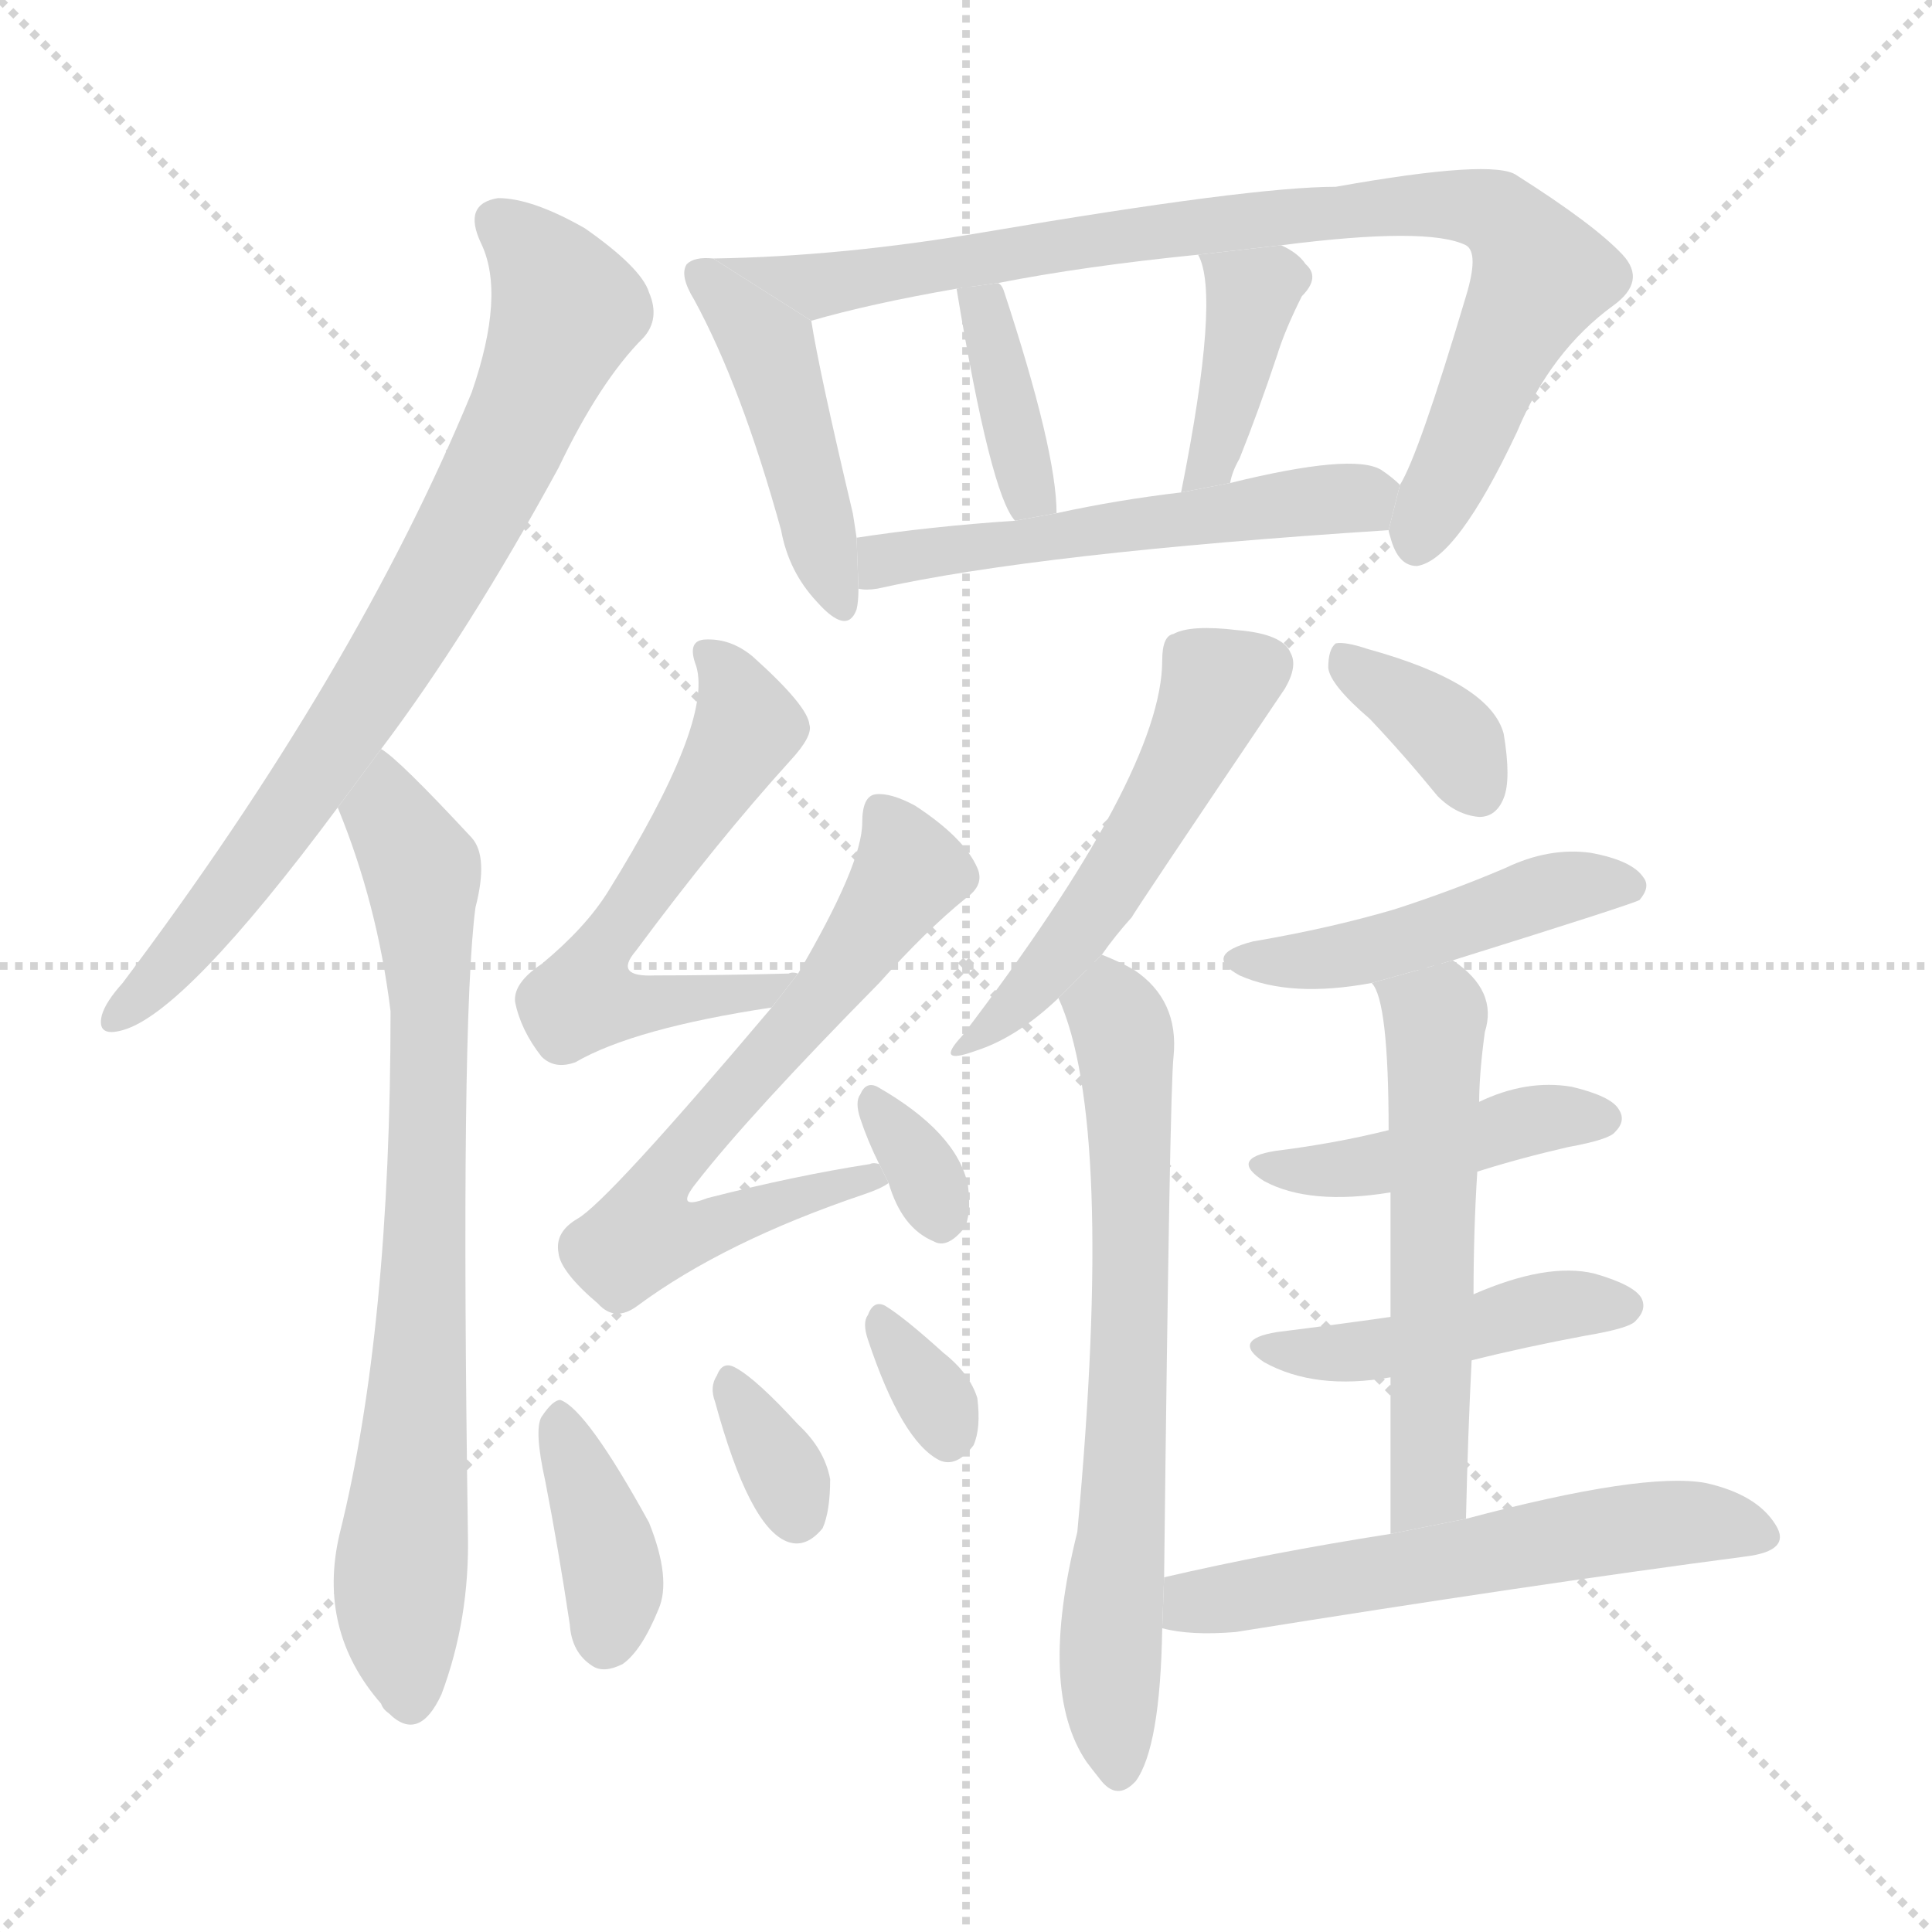 <svg version="1.1" viewBox="0 0 1024 1024" xmlns="http://www.w3.org/2000/svg">
  <g stroke="lightgray" stroke-dasharray="1,1" stroke-width="1" transform="scale(4, 4)">
    <line x1="0" y1="0" x2="256" y2="256"></line>
    <line x1="256" y1="0" x2="0" y2="256"></line>
    <line x1="128" y1="0" x2="128" y2="256"></line>
    <line x1="0" y1="128" x2="256" y2="128"></line>
  </g>
  <g transform="scale(1, -1) translate(0, -900)">
    <style scoped="true" type="text/css">
      
        @keyframes keyframes0 {
          from {
            stroke: blue;
            stroke-dashoffset: 759;
            stroke-width: 128;
          }
          71% {
            animation-timing-function: step-end;
            stroke: blue;
            stroke-dashoffset: 0;
            stroke-width: 128;
          }
          to {
            stroke: black;
            stroke-width: 1024;
          }
        }
        #make-me-a-hanzi-animation-0 {
          animation: keyframes0 0.868s both;
          animation-delay: 0s;
          animation-timing-function: linear;
        }
      
        @keyframes keyframes1 {
          from {
            stroke: blue;
            stroke-dashoffset: 757;
            stroke-width: 128;
          }
          71% {
            animation-timing-function: step-end;
            stroke: blue;
            stroke-dashoffset: 0;
            stroke-width: 128;
          }
          to {
            stroke: black;
            stroke-width: 1024;
          }
        }
        #make-me-a-hanzi-animation-1 {
          animation: keyframes1 0.866s both;
          animation-delay: 0.868s;
          animation-timing-function: linear;
        }
      
        @keyframes keyframes2 {
          from {
            stroke: blue;
            stroke-dashoffset: 447;
            stroke-width: 128;
          }
          59% {
            animation-timing-function: step-end;
            stroke: blue;
            stroke-dashoffset: 0;
            stroke-width: 128;
          }
          to {
            stroke: black;
            stroke-width: 1024;
          }
        }
        #make-me-a-hanzi-animation-2 {
          animation: keyframes2 0.614s both;
          animation-delay: 1.734s;
          animation-timing-function: linear;
        }
      
        @keyframes keyframes3 {
          from {
            stroke: blue;
            stroke-dashoffset: 868;
            stroke-width: 128;
          }
          74% {
            animation-timing-function: step-end;
            stroke: blue;
            stroke-dashoffset: 0;
            stroke-width: 128;
          }
          to {
            stroke: black;
            stroke-width: 1024;
          }
        }
        #make-me-a-hanzi-animation-3 {
          animation: keyframes3 0.956s both;
          animation-delay: 2.347s;
          animation-timing-function: linear;
        }
      
        @keyframes keyframes4 {
          from {
            stroke: blue;
            stroke-dashoffset: 372;
            stroke-width: 128;
          }
          55% {
            animation-timing-function: step-end;
            stroke: blue;
            stroke-dashoffset: 0;
            stroke-width: 128;
          }
          to {
            stroke: black;
            stroke-width: 1024;
          }
        }
        #make-me-a-hanzi-animation-4 {
          animation: keyframes4 0.553s both;
          animation-delay: 3.304s;
          animation-timing-function: linear;
        }
      
        @keyframes keyframes5 {
          from {
            stroke: blue;
            stroke-dashoffset: 389;
            stroke-width: 128;
          }
          56% {
            animation-timing-function: step-end;
            stroke: blue;
            stroke-dashoffset: 0;
            stroke-width: 128;
          }
          to {
            stroke: black;
            stroke-width: 1024;
          }
        }
        #make-me-a-hanzi-animation-5 {
          animation: keyframes5 0.567s both;
          animation-delay: 3.857s;
          animation-timing-function: linear;
        }
      
        @keyframes keyframes6 {
          from {
            stroke: blue;
            stroke-dashoffset: 532;
            stroke-width: 128;
          }
          63% {
            animation-timing-function: step-end;
            stroke: blue;
            stroke-dashoffset: 0;
            stroke-width: 128;
          }
          to {
            stroke: black;
            stroke-width: 1024;
          }
        }
        #make-me-a-hanzi-animation-6 {
          animation: keyframes6 0.683s both;
          animation-delay: 4.423s;
          animation-timing-function: linear;
        }
      
        @keyframes keyframes7 {
          from {
            stroke: blue;
            stroke-dashoffset: 567;
            stroke-width: 128;
          }
          65% {
            animation-timing-function: step-end;
            stroke: blue;
            stroke-dashoffset: 0;
            stroke-width: 128;
          }
          to {
            stroke: black;
            stroke-width: 1024;
          }
        }
        #make-me-a-hanzi-animation-7 {
          animation: keyframes7 0.711s both;
          animation-delay: 5.106s;
          animation-timing-function: linear;
        }
      
        @keyframes keyframes8 {
          from {
            stroke: blue;
            stroke-dashoffset: 642;
            stroke-width: 128;
          }
          68% {
            animation-timing-function: step-end;
            stroke: blue;
            stroke-dashoffset: 0;
            stroke-width: 128;
          }
          to {
            stroke: black;
            stroke-width: 1024;
          }
        }
        #make-me-a-hanzi-animation-8 {
          animation: keyframes8 0.772s both;
          animation-delay: 5.818s;
          animation-timing-function: linear;
        }
      
        @keyframes keyframes9 {
          from {
            stroke: blue;
            stroke-dashoffset: 326;
            stroke-width: 128;
          }
          51% {
            animation-timing-function: step-end;
            stroke: blue;
            stroke-dashoffset: 0;
            stroke-width: 128;
          }
          to {
            stroke: black;
            stroke-width: 1024;
          }
        }
        #make-me-a-hanzi-animation-9 {
          animation: keyframes9 0.515s both;
          animation-delay: 6.59s;
          animation-timing-function: linear;
        }
      
        @keyframes keyframes10 {
          from {
            stroke: blue;
            stroke-dashoffset: 380;
            stroke-width: 128;
          }
          55% {
            animation-timing-function: step-end;
            stroke: blue;
            stroke-dashoffset: 0;
            stroke-width: 128;
          }
          to {
            stroke: black;
            stroke-width: 1024;
          }
        }
        #make-me-a-hanzi-animation-10 {
          animation: keyframes10 0.559s both;
          animation-delay: 7.105s;
          animation-timing-function: linear;
        }
      
        @keyframes keyframes11 {
          from {
            stroke: blue;
            stroke-dashoffset: 330;
            stroke-width: 128;
          }
          52% {
            animation-timing-function: step-end;
            stroke: blue;
            stroke-dashoffset: 0;
            stroke-width: 128;
          }
          to {
            stroke: black;
            stroke-width: 1024;
          }
        }
        #make-me-a-hanzi-animation-11 {
          animation: keyframes11 0.519s both;
          animation-delay: 7.665s;
          animation-timing-function: linear;
        }
      
        @keyframes keyframes12 {
          from {
            stroke: blue;
            stroke-dashoffset: 325;
            stroke-width: 128;
          }
          51% {
            animation-timing-function: step-end;
            stroke: blue;
            stroke-dashoffset: 0;
            stroke-width: 128;
          }
          to {
            stroke: black;
            stroke-width: 1024;
          }
        }
        #make-me-a-hanzi-animation-12 {
          animation: keyframes12 0.514s both;
          animation-delay: 8.183s;
          animation-timing-function: linear;
        }
      
        @keyframes keyframes13 {
          from {
            stroke: blue;
            stroke-dashoffset: 508;
            stroke-width: 128;
          }
          62% {
            animation-timing-function: step-end;
            stroke: blue;
            stroke-dashoffset: 0;
            stroke-width: 128;
          }
          to {
            stroke: black;
            stroke-width: 1024;
          }
        }
        #make-me-a-hanzi-animation-13 {
          animation: keyframes13 0.663s both;
          animation-delay: 8.698s;
          animation-timing-function: linear;
        }
      
        @keyframes keyframes14 {
          from {
            stroke: blue;
            stroke-dashoffset: 682;
            stroke-width: 128;
          }
          69% {
            animation-timing-function: step-end;
            stroke: blue;
            stroke-dashoffset: 0;
            stroke-width: 128;
          }
          to {
            stroke: black;
            stroke-width: 1024;
          }
        }
        #make-me-a-hanzi-animation-14 {
          animation: keyframes14 0.805s both;
          animation-delay: 9.361s;
          animation-timing-function: linear;
        }
      
        @keyframes keyframes15 {
          from {
            stroke: blue;
            stroke-dashoffset: 359;
            stroke-width: 128;
          }
          54% {
            animation-timing-function: step-end;
            stroke: blue;
            stroke-dashoffset: 0;
            stroke-width: 128;
          }
          to {
            stroke: black;
            stroke-width: 1024;
          }
        }
        #make-me-a-hanzi-animation-15 {
          animation: keyframes15 0.542s both;
          animation-delay: 10.166s;
          animation-timing-function: linear;
        }
      
        @keyframes keyframes16 {
          from {
            stroke: blue;
            stroke-dashoffset: 468;
            stroke-width: 128;
          }
          60% {
            animation-timing-function: step-end;
            stroke: blue;
            stroke-dashoffset: 0;
            stroke-width: 128;
          }
          to {
            stroke: black;
            stroke-width: 1024;
          }
        }
        #make-me-a-hanzi-animation-16 {
          animation: keyframes16 0.631s both;
          animation-delay: 10.708s;
          animation-timing-function: linear;
        }
      
        @keyframes keyframes17 {
          from {
            stroke: blue;
            stroke-dashoffset: 437;
            stroke-width: 128;
          }
          59% {
            animation-timing-function: step-end;
            stroke: blue;
            stroke-dashoffset: 0;
            stroke-width: 128;
          }
          to {
            stroke: black;
            stroke-width: 1024;
          }
        }
        #make-me-a-hanzi-animation-17 {
          animation: keyframes17 0.606s both;
          animation-delay: 11.339s;
          animation-timing-function: linear;
        }
      
        @keyframes keyframes18 {
          from {
            stroke: blue;
            stroke-dashoffset: 447;
            stroke-width: 128;
          }
          59% {
            animation-timing-function: step-end;
            stroke: blue;
            stroke-dashoffset: 0;
            stroke-width: 128;
          }
          to {
            stroke: black;
            stroke-width: 1024;
          }
        }
        #make-me-a-hanzi-animation-18 {
          animation: keyframes18 0.614s both;
          animation-delay: 11.945s;
          animation-timing-function: linear;
        }
      
        @keyframes keyframes19 {
          from {
            stroke: blue;
            stroke-dashoffset: 556;
            stroke-width: 128;
          }
          64% {
            animation-timing-function: step-end;
            stroke: blue;
            stroke-dashoffset: 0;
            stroke-width: 128;
          }
          to {
            stroke: black;
            stroke-width: 1024;
          }
        }
        #make-me-a-hanzi-animation-19 {
          animation: keyframes19 0.702s both;
          animation-delay: 12.558s;
          animation-timing-function: linear;
        }
      
        @keyframes keyframes20 {
          from {
            stroke: blue;
            stroke-dashoffset: 570;
            stroke-width: 128;
          }
          65% {
            animation-timing-function: step-end;
            stroke: blue;
            stroke-dashoffset: 0;
            stroke-width: 128;
          }
          to {
            stroke: black;
            stroke-width: 1024;
          }
        }
        #make-me-a-hanzi-animation-20 {
          animation: keyframes20 0.714s both;
          animation-delay: 13.261s;
          animation-timing-function: linear;
        }
      
    </style>
    
      <path d="M 202 503 Q 248 564 296 652 Q 318 698 341 721 Q 350 731 344 745 Q 340 758 310 779 Q 282 795 264 795 Q 245 792 255 771 Q 268 744 250 692 Q 189 544 65 379 Q 56 369 54 362 Q 51 350 65 354 Q 98 363 179 472 L 202 503 Z" fill="lightgray"></path>
    
      <path d="M 179 472 Q 200 421 207 364 Q 207 195 180 87 Q 168 36 202 -3 Q 203 -6 206 -8 Q 222 -24 234 2 Q 249 42 248 87 Q 244 358 252 419 Q 259 446 250 456 Q 211 498 202 503 L 179 472 Z" fill="lightgray"></path>
    
      <path d="M 378 763 Q 368 764 364 760 Q 360 754 368 741 Q 393 695 414 619 Q 418 597 433 581 Q 449 563 454 577 Q 455 581 455 588 L 454 615 Q 453 622 452 628 Q 434 704 430 730 L 378 763 Z" fill="lightgray"></path>
    
      <path d="M 736 619 Q 736 618 737 615 Q 741 600 751 600 Q 772 603 804 671 Q 822 714 855 738 Q 873 751 860 765 Q 845 781 804 807 Q 792 816 708 801 Q 663 801 522 777 Q 446 764 378 763 L 430 730 Q 461 739 507 747 L 529 750 Q 575 759 635 765 L 679 770 Q 757 780 777 770 Q 784 766 777 743 Q 752 659 742 643 L 736 619 Z" fill="lightgray"></path>
    
      <path d="M 560 628 Q 560 661 532 746 Q 531 749 529 750 L 507 747 Q 525 638 538 624 L 560 628 Z" fill="lightgray"></path>
    
      <path d="M 652 644 Q 653 650 657 657 Q 667 682 677 712 Q 681 725 690 743 Q 700 753 692 760 Q 688 766 679 770 L 635 765 Q 647 744 626 639 L 652 644 Z" fill="lightgray"></path>
    
      <path d="M 455 588 Q 459 587 465 588 Q 550 607 736 619 L 742 643 Q 738 647 732 651 Q 717 660 652 644 L 626 639 Q 592 635 560 628 L 538 624 Q 493 621 454 615 L 455 588 Z" fill="lightgray"></path>
    
      <path d="M 423 384 Q 420 385 418 384 Q 379 383 347 383 Q 325 382 337 396 Q 380 454 419 497 Q 431 510 429 516 Q 428 526 399 552 Q 387 562 373 561 Q 364 560 369 547 Q 378 517 322 427 Q 310 408 287 389 Q 272 379 273 369 Q 276 354 287 340 Q 294 333 305 337 Q 336 355 409 366 L 423 384 Z" fill="lightgray"></path>
    
      <path d="M 466 283 Q 463 284 461 283 Q 422 277 375 265 Q 357 258 369 273 Q 397 309 466 379 Q 491 407 512 424 Q 522 431 518 440 Q 511 456 485 473 Q 472 480 464 479 Q 457 478 457 464 Q 457 442 423 384 L 409 366 Q 322 263 306 254 Q 294 247 296 236 Q 297 226 317 209 Q 326 199 338 208 Q 384 242 458 267 Q 467 270 471 273 L 466 283 Z" fill="lightgray"></path>
    
      <path d="M 471 273 Q 478 249 495 242 Q 502 238 511 249 Q 515 256 513 272 Q 507 300 465 324 Q 459 327 456 320 Q 453 316 456 307 Q 460 295 466 283 L 471 273 Z" fill="lightgray"></path>
    
      <path d="M 289 115 Q 296 79 302 39 Q 303 24 314 17 Q 320 13 330 18 Q 340 25 349 47 Q 356 63 344 93 Q 311 153 297 158 Q 293 158 287 149 Q 283 142 289 115 Z" fill="lightgray"></path>
    
      <path d="M 379 157 Q 397 91 417 83 Q 427 79 436 90 Q 440 99 440 116 Q 437 132 423 145 Q 401 169 390 175 Q 383 179 380 171 Q 376 165 379 157 Z" fill="lightgray"></path>
    
      <path d="M 460 190 Q 478 136 498 126 Q 507 122 516 134 Q 520 143 518 159 Q 514 172 500 183 Q 479 202 469 208 Q 463 211 460 203 Q 457 199 460 190 Z" fill="lightgray"></path>
    
      <path d="M 584 394 Q 591 404 600 414 Q 600 415 681 535 Q 688 547 684 554 Q 680 564 656 566 Q 631 569 622 564 Q 616 563 616 550 Q 616 490 510 351 Q 495 335 517 343 Q 539 350 561 371 L 584 394 Z" fill="lightgray"></path>
    
      <path d="M 617 64 Q 620 323 622 340 Q 625 370 601 386 Q 594 390 584 394 L 561 371 Q 591 305 571 88 Q 550 4 576 -34 Q 579 -38 583 -43 Q 592 -55 602 -44 Q 615 -26 616 37 L 617 64 Z" fill="lightgray"></path>
    
      <path d="M 726 519 Q 744 500 762 478 Q 772 468 784 467 Q 793 467 797 477 Q 801 487 797 511 Q 790 538 725 556 Q 713 560 708 559 Q 704 556 704 546 Q 705 537 726 519 Z" fill="lightgray"></path>
    
      <path d="M 770 391 Q 866 421 869 423 Q 875 430 871 435 Q 865 444 843 448 Q 821 451 798 440 Q 770 428 739 418 Q 705 408 664 401 Q 637 394 657 383 Q 684 371 727 379 L 770 391 Z" fill="lightgray"></path>
    
      <path d="M 783 279 Q 805 286 831 292 Q 853 296 856 300 Q 862 306 858 312 Q 854 319 833 324 Q 809 328 784 316 L 736 301 Q 708 294 676 290 Q 651 286 670 274 Q 694 261 737 268 L 783 279 Z" fill="lightgray"></path>
    
      <path d="M 780 179 Q 808 186 840 192 Q 864 196 867 200 Q 873 206 870 212 Q 866 219 845 225 Q 820 231 781 214 L 737 202 Q 709 198 677 194 Q 652 190 670 178 Q 697 163 737 170 L 780 179 Z" fill="lightgray"></path>
    
      <path d="M 777 95 Q 778 140 780 179 L 781 214 Q 781 248 783 279 L 784 316 Q 784 331 787 353 Q 794 375 770 391 L 727 379 Q 736 370 736 301 L 737 268 Q 737 241 737 202 L 737 170 Q 737 134 737 87 L 777 95 Z" fill="lightgray"></path>
    
      <path d="M 737 87 Q 673 77 617 64 L 616 37 Q 631 33 655 35 Q 811 60 925 75 Q 950 78 941 92 Q 931 108 904 114 Q 871 120 777 95 L 737 87 Z" fill="lightgray"></path>
    
    
      <clipPath id="make-me-a-hanzi-clip-0">
        <path d="M 202 503 Q 248 564 296 652 Q 318 698 341 721 Q 350 731 344 745 Q 340 758 310 779 Q 282 795 264 795 Q 245 792 255 771 Q 268 744 250 692 Q 189 544 65 379 Q 56 369 54 362 Q 51 350 65 354 Q 98 363 179 472 L 202 503 Z"></path>
      </clipPath>
      <path clip-path="url(#make-me-a-hanzi-clip-0)" d="M 265 781 L 282 767 L 300 736 L 274 672 L 217 566 L 144 455 L 100 398 L 63 363" fill="none" id="make-me-a-hanzi-animation-0" stroke-dasharray="631 1262" stroke-linecap="round"></path>
    
      <clipPath id="make-me-a-hanzi-clip-1">
        <path d="M 179 472 Q 200 421 207 364 Q 207 195 180 87 Q 168 36 202 -3 Q 203 -6 206 -8 Q 222 -24 234 2 Q 249 42 248 87 Q 244 358 252 419 Q 259 446 250 456 Q 211 498 202 503 L 179 472 Z"></path>
      </clipPath>
      <path clip-path="url(#make-me-a-hanzi-clip-1)" d="M 201 496 L 206 468 L 224 439 L 228 362 L 224 193 L 212 62 L 218 2" fill="none" id="make-me-a-hanzi-animation-1" stroke-dasharray="629 1258" stroke-linecap="round"></path>
    
      <clipPath id="make-me-a-hanzi-clip-2">
        <path d="M 378 763 Q 368 764 364 760 Q 360 754 368 741 Q 393 695 414 619 Q 418 597 433 581 Q 449 563 454 577 Q 455 581 455 588 L 454 615 Q 453 622 452 628 Q 434 704 430 730 L 378 763 Z"></path>
      </clipPath>
      <path clip-path="url(#make-me-a-hanzi-clip-2)" d="M 372 755 L 407 715 L 444 582" fill="none" id="make-me-a-hanzi-animation-2" stroke-dasharray="319 638" stroke-linecap="round"></path>
    
      <clipPath id="make-me-a-hanzi-clip-3">
        <path d="M 736 619 Q 736 618 737 615 Q 741 600 751 600 Q 772 603 804 671 Q 822 714 855 738 Q 873 751 860 765 Q 845 781 804 807 Q 792 816 708 801 Q 663 801 522 777 Q 446 764 378 763 L 430 730 Q 461 739 507 747 L 529 750 Q 575 759 635 765 L 679 770 Q 757 780 777 770 Q 784 766 777 743 Q 752 659 742 643 L 736 619 Z"></path>
      </clipPath>
      <path clip-path="url(#make-me-a-hanzi-clip-3)" d="M 385 760 L 432 748 L 598 777 L 721 791 L 786 790 L 799 782 L 817 754 L 751 611" fill="none" id="make-me-a-hanzi-animation-3" stroke-dasharray="740 1480" stroke-linecap="round"></path>
    
      <clipPath id="make-me-a-hanzi-clip-4">
        <path d="M 560 628 Q 560 661 532 746 Q 531 749 529 750 L 507 747 Q 525 638 538 624 L 560 628 Z"></path>
      </clipPath>
      <path clip-path="url(#make-me-a-hanzi-clip-4)" d="M 524 743 L 543 647 L 554 632" fill="none" id="make-me-a-hanzi-animation-4" stroke-dasharray="244 488" stroke-linecap="round"></path>
    
      <clipPath id="make-me-a-hanzi-clip-5">
        <path d="M 652 644 Q 653 650 657 657 Q 667 682 677 712 Q 681 725 690 743 Q 700 753 692 760 Q 688 766 679 770 L 635 765 Q 647 744 626 639 L 652 644 Z"></path>
      </clipPath>
      <path clip-path="url(#make-me-a-hanzi-clip-5)" d="M 643 764 L 663 744 L 662 735 L 643 656 L 630 651" fill="none" id="make-me-a-hanzi-animation-5" stroke-dasharray="261 522" stroke-linecap="round"></path>
    
      <clipPath id="make-me-a-hanzi-clip-6">
        <path d="M 455 588 Q 459 587 465 588 Q 550 607 736 619 L 742 643 Q 738 647 732 651 Q 717 660 652 644 L 626 639 Q 592 635 560 628 L 538 624 Q 493 621 454 615 L 455 588 Z"></path>
      </clipPath>
      <path clip-path="url(#make-me-a-hanzi-clip-6)" d="M 460 595 L 476 605 L 731 639" fill="none" id="make-me-a-hanzi-animation-6" stroke-dasharray="404 808" stroke-linecap="round"></path>
    
      <clipPath id="make-me-a-hanzi-clip-7">
        <path d="M 423 384 Q 420 385 418 384 Q 379 383 347 383 Q 325 382 337 396 Q 380 454 419 497 Q 431 510 429 516 Q 428 526 399 552 Q 387 562 373 561 Q 364 560 369 547 Q 378 517 322 427 Q 310 408 287 389 Q 272 379 273 369 Q 276 354 287 340 Q 294 333 305 337 Q 336 355 409 366 L 423 384 Z"></path>
      </clipPath>
      <path clip-path="url(#make-me-a-hanzi-clip-7)" d="M 379 552 L 396 515 L 309 374 L 343 367 L 398 372 L 410 381" fill="none" id="make-me-a-hanzi-animation-7" stroke-dasharray="439 878" stroke-linecap="round"></path>
    
      <clipPath id="make-me-a-hanzi-clip-8">
        <path d="M 466 283 Q 463 284 461 283 Q 422 277 375 265 Q 357 258 369 273 Q 397 309 466 379 Q 491 407 512 424 Q 522 431 518 440 Q 511 456 485 473 Q 472 480 464 479 Q 457 478 457 464 Q 457 442 423 384 L 409 366 Q 322 263 306 254 Q 294 247 296 236 Q 297 226 317 209 Q 326 199 338 208 Q 384 242 458 267 Q 467 270 471 273 L 466 283 Z"></path>
      </clipPath>
      <path clip-path="url(#make-me-a-hanzi-clip-8)" d="M 468 469 L 480 434 L 433 368 L 356 283 L 348 251 L 370 248 L 464 276" fill="none" id="make-me-a-hanzi-animation-8" stroke-dasharray="514 1028" stroke-linecap="round"></path>
    
      <clipPath id="make-me-a-hanzi-clip-9">
        <path d="M 471 273 Q 478 249 495 242 Q 502 238 511 249 Q 515 256 513 272 Q 507 300 465 324 Q 459 327 456 320 Q 453 316 456 307 Q 460 295 466 283 L 471 273 Z"></path>
      </clipPath>
      <path clip-path="url(#make-me-a-hanzi-clip-9)" d="M 464 314 L 490 278 L 499 254" fill="none" id="make-me-a-hanzi-animation-9" stroke-dasharray="198 396" stroke-linecap="round"></path>
    
      <clipPath id="make-me-a-hanzi-clip-10">
        <path d="M 289 115 Q 296 79 302 39 Q 303 24 314 17 Q 320 13 330 18 Q 340 25 349 47 Q 356 63 344 93 Q 311 153 297 158 Q 293 158 287 149 Q 283 142 289 115 Z"></path>
      </clipPath>
      <path clip-path="url(#make-me-a-hanzi-clip-10)" d="M 295 150 L 323 76 L 321 31" fill="none" id="make-me-a-hanzi-animation-10" stroke-dasharray="252 504" stroke-linecap="round"></path>
    
      <clipPath id="make-me-a-hanzi-clip-11">
        <path d="M 379 157 Q 397 91 417 83 Q 427 79 436 90 Q 440 99 440 116 Q 437 132 423 145 Q 401 169 390 175 Q 383 179 380 171 Q 376 165 379 157 Z"></path>
      </clipPath>
      <path clip-path="url(#make-me-a-hanzi-clip-11)" d="M 389 164 L 418 115 L 422 98" fill="none" id="make-me-a-hanzi-animation-11" stroke-dasharray="202 404" stroke-linecap="round"></path>
    
      <clipPath id="make-me-a-hanzi-clip-12">
        <path d="M 460 190 Q 478 136 498 126 Q 507 122 516 134 Q 520 143 518 159 Q 514 172 500 183 Q 479 202 469 208 Q 463 211 460 203 Q 457 199 460 190 Z"></path>
      </clipPath>
      <path clip-path="url(#make-me-a-hanzi-clip-12)" d="M 468 199 L 503 140" fill="none" id="make-me-a-hanzi-animation-12" stroke-dasharray="197 394" stroke-linecap="round"></path>
    
      <clipPath id="make-me-a-hanzi-clip-13">
        <path d="M 584 394 Q 591 404 600 414 Q 600 415 681 535 Q 688 547 684 554 Q 680 564 656 566 Q 631 569 622 564 Q 616 563 616 550 Q 616 490 510 351 Q 495 335 517 343 Q 539 350 561 371 L 584 394 Z"></path>
      </clipPath>
      <path clip-path="url(#make-me-a-hanzi-clip-13)" d="M 670 548 L 646 537 L 618 477 L 574 409 L 520 352" fill="none" id="make-me-a-hanzi-animation-13" stroke-dasharray="380 760" stroke-linecap="round"></path>
    
      <clipPath id="make-me-a-hanzi-clip-14">
        <path d="M 617 64 Q 620 323 622 340 Q 625 370 601 386 Q 594 390 584 394 L 561 371 Q 591 305 571 88 Q 550 4 576 -34 Q 579 -38 583 -43 Q 592 -55 602 -44 Q 615 -26 616 37 L 617 64 Z"></path>
      </clipPath>
      <path clip-path="url(#make-me-a-hanzi-clip-14)" d="M 586 385 L 596 347 L 600 270 L 597 106 L 588 23 L 593 -39" fill="none" id="make-me-a-hanzi-animation-14" stroke-dasharray="554 1108" stroke-linecap="round"></path>
    
      <clipPath id="make-me-a-hanzi-clip-15">
        <path d="M 726 519 Q 744 500 762 478 Q 772 468 784 467 Q 793 467 797 477 Q 801 487 797 511 Q 790 538 725 556 Q 713 560 708 559 Q 704 556 704 546 Q 705 537 726 519 Z"></path>
      </clipPath>
      <path clip-path="url(#make-me-a-hanzi-clip-15)" d="M 711 551 L 758 519 L 784 481" fill="none" id="make-me-a-hanzi-animation-15" stroke-dasharray="231 462" stroke-linecap="round"></path>
    
      <clipPath id="make-me-a-hanzi-clip-16">
        <path d="M 770 391 Q 866 421 869 423 Q 875 430 871 435 Q 865 444 843 448 Q 821 451 798 440 Q 770 428 739 418 Q 705 408 664 401 Q 637 394 657 383 Q 684 371 727 379 L 770 391 Z"></path>
      </clipPath>
      <path clip-path="url(#make-me-a-hanzi-clip-16)" d="M 659 393 L 716 393 L 824 429 L 865 430" fill="none" id="make-me-a-hanzi-animation-16" stroke-dasharray="340 680" stroke-linecap="round"></path>
    
      <clipPath id="make-me-a-hanzi-clip-17">
        <path d="M 783 279 Q 805 286 831 292 Q 853 296 856 300 Q 862 306 858 312 Q 854 319 833 324 Q 809 328 784 316 L 736 301 Q 708 294 676 290 Q 651 286 670 274 Q 694 261 737 268 L 783 279 Z"></path>
      </clipPath>
      <path clip-path="url(#make-me-a-hanzi-clip-17)" d="M 671 283 L 713 280 L 816 307 L 848 308" fill="none" id="make-me-a-hanzi-animation-17" stroke-dasharray="309 618" stroke-linecap="round"></path>
    
      <clipPath id="make-me-a-hanzi-clip-18">
        <path d="M 780 179 Q 808 186 840 192 Q 864 196 867 200 Q 873 206 870 212 Q 866 219 845 225 Q 820 231 781 214 L 737 202 Q 709 198 677 194 Q 652 190 670 178 Q 697 163 737 170 L 780 179 Z"></path>
      </clipPath>
      <path clip-path="url(#make-me-a-hanzi-clip-18)" d="M 672 187 L 727 184 L 819 207 L 860 208" fill="none" id="make-me-a-hanzi-animation-18" stroke-dasharray="319 638" stroke-linecap="round"></path>
    
      <clipPath id="make-me-a-hanzi-clip-19">
        <path d="M 777 95 Q 778 140 780 179 L 781 214 Q 781 248 783 279 L 784 316 Q 784 331 787 353 Q 794 375 770 391 L 727 379 Q 736 370 736 301 L 737 268 Q 737 241 737 202 L 737 170 Q 737 134 737 87 L 777 95 Z"></path>
      </clipPath>
      <path clip-path="url(#make-me-a-hanzi-clip-19)" d="M 735 379 L 754 366 L 761 349 L 758 118 L 742 95" fill="none" id="make-me-a-hanzi-animation-19" stroke-dasharray="428 856" stroke-linecap="round"></path>
    
      <clipPath id="make-me-a-hanzi-clip-20">
        <path d="M 737 87 Q 673 77 617 64 L 616 37 Q 631 33 655 35 Q 811 60 925 75 Q 950 78 941 92 Q 931 108 904 114 Q 871 120 777 95 L 737 87 Z"></path>
      </clipPath>
      <path clip-path="url(#make-me-a-hanzi-clip-20)" d="M 623 44 L 633 51 L 859 90 L 903 93 L 930 86" fill="none" id="make-me-a-hanzi-animation-20" stroke-dasharray="442 884" stroke-linecap="round"></path>
    
  </g>
</svg>